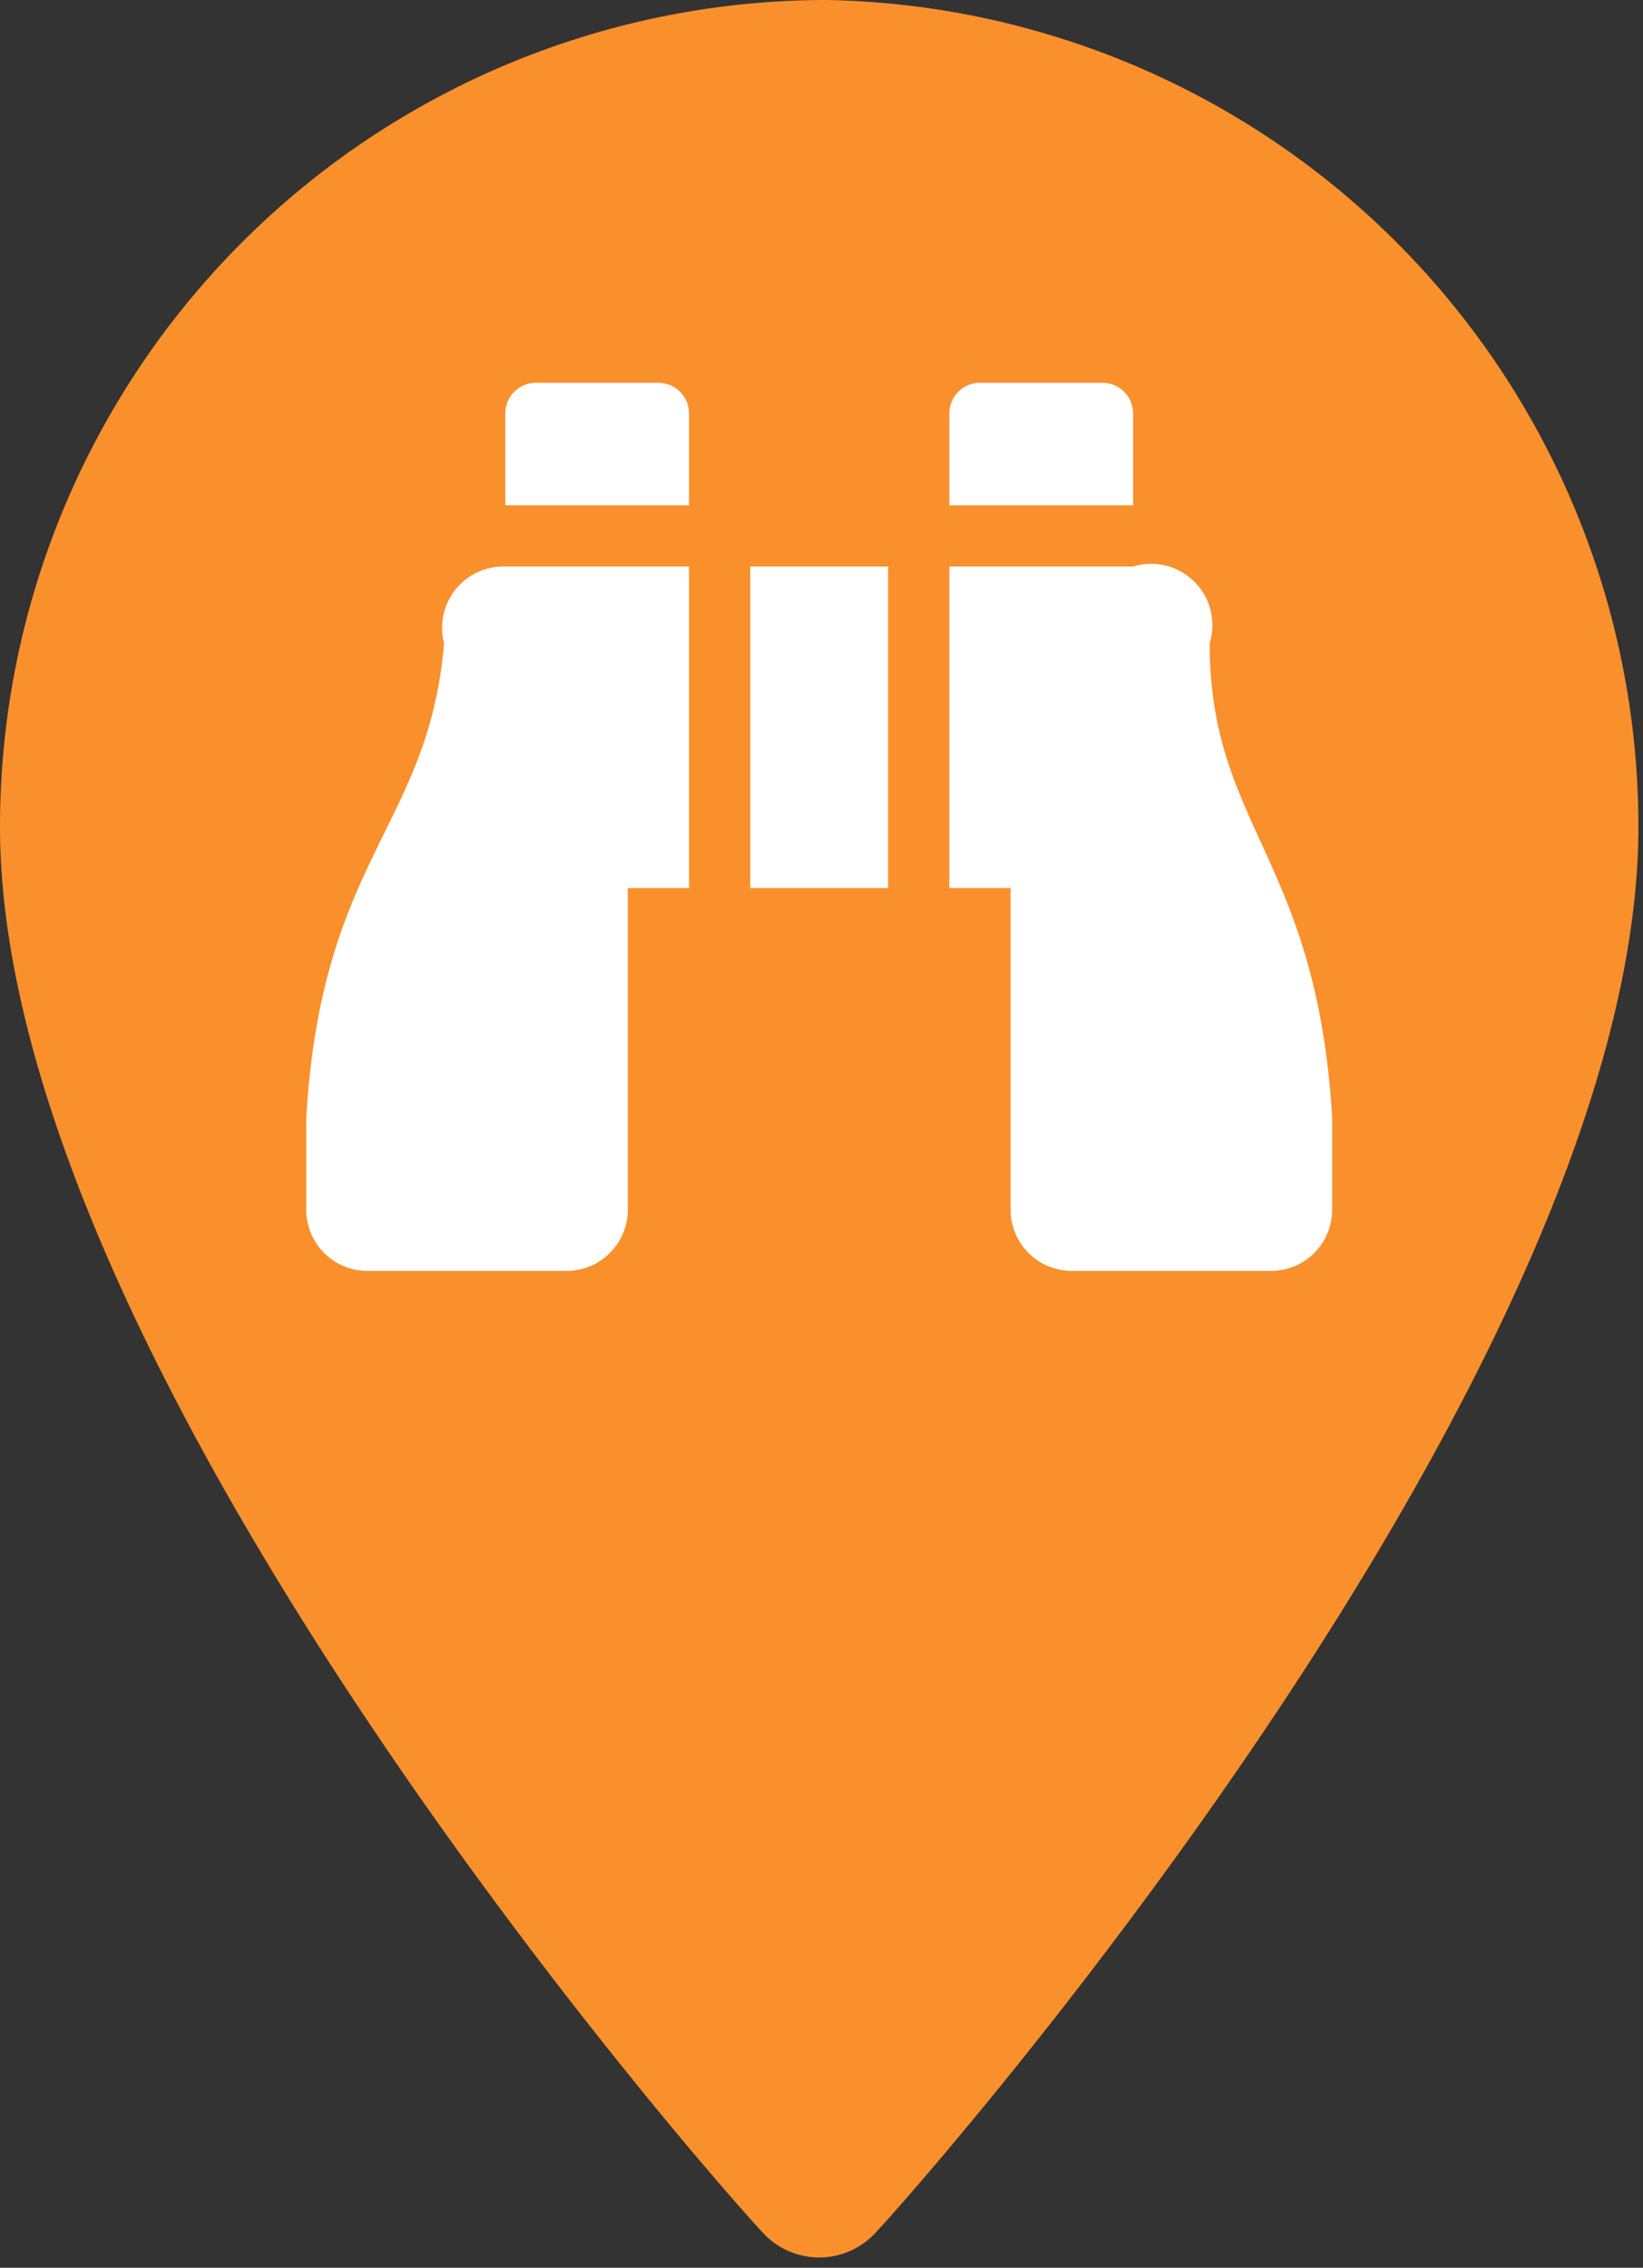 <svg xmlns="http://www.w3.org/2000/svg" viewBox="0 0 107.3 148.1"><rect x="0" y="0" width="107.3" height="148.1" fill="#333333" stroke="none"/><g data-name="Calque 2"><path d="M54 0A54 54 0 000 54c0 36 48 90 50 92a5 5 0 007 0c2-2 50-56 50-92A54 54 0 0054 0z" fill="#f9902c"/><path d="M74 27a2 2 0 00-2-2h-8a2 2 0 00-2 2v6h12zM29 42c-1 12-8 14-9 31v6a4 4 0 004 4h13a4 4 0 004-4V58h4V37H33a4 4 0 00-4 5zm50 0a4 4 0 00-5-5H62v21h4v21a4 4 0 004 4h13a4 4 0 004-4v-6c-1-17-8-19-8-31zM43 25h-8a2 2 0 00-2 2v6h12v-6a2 2 0 00-2-2zm6 33h9V37h-9z" fill="#fff"/></g></svg>